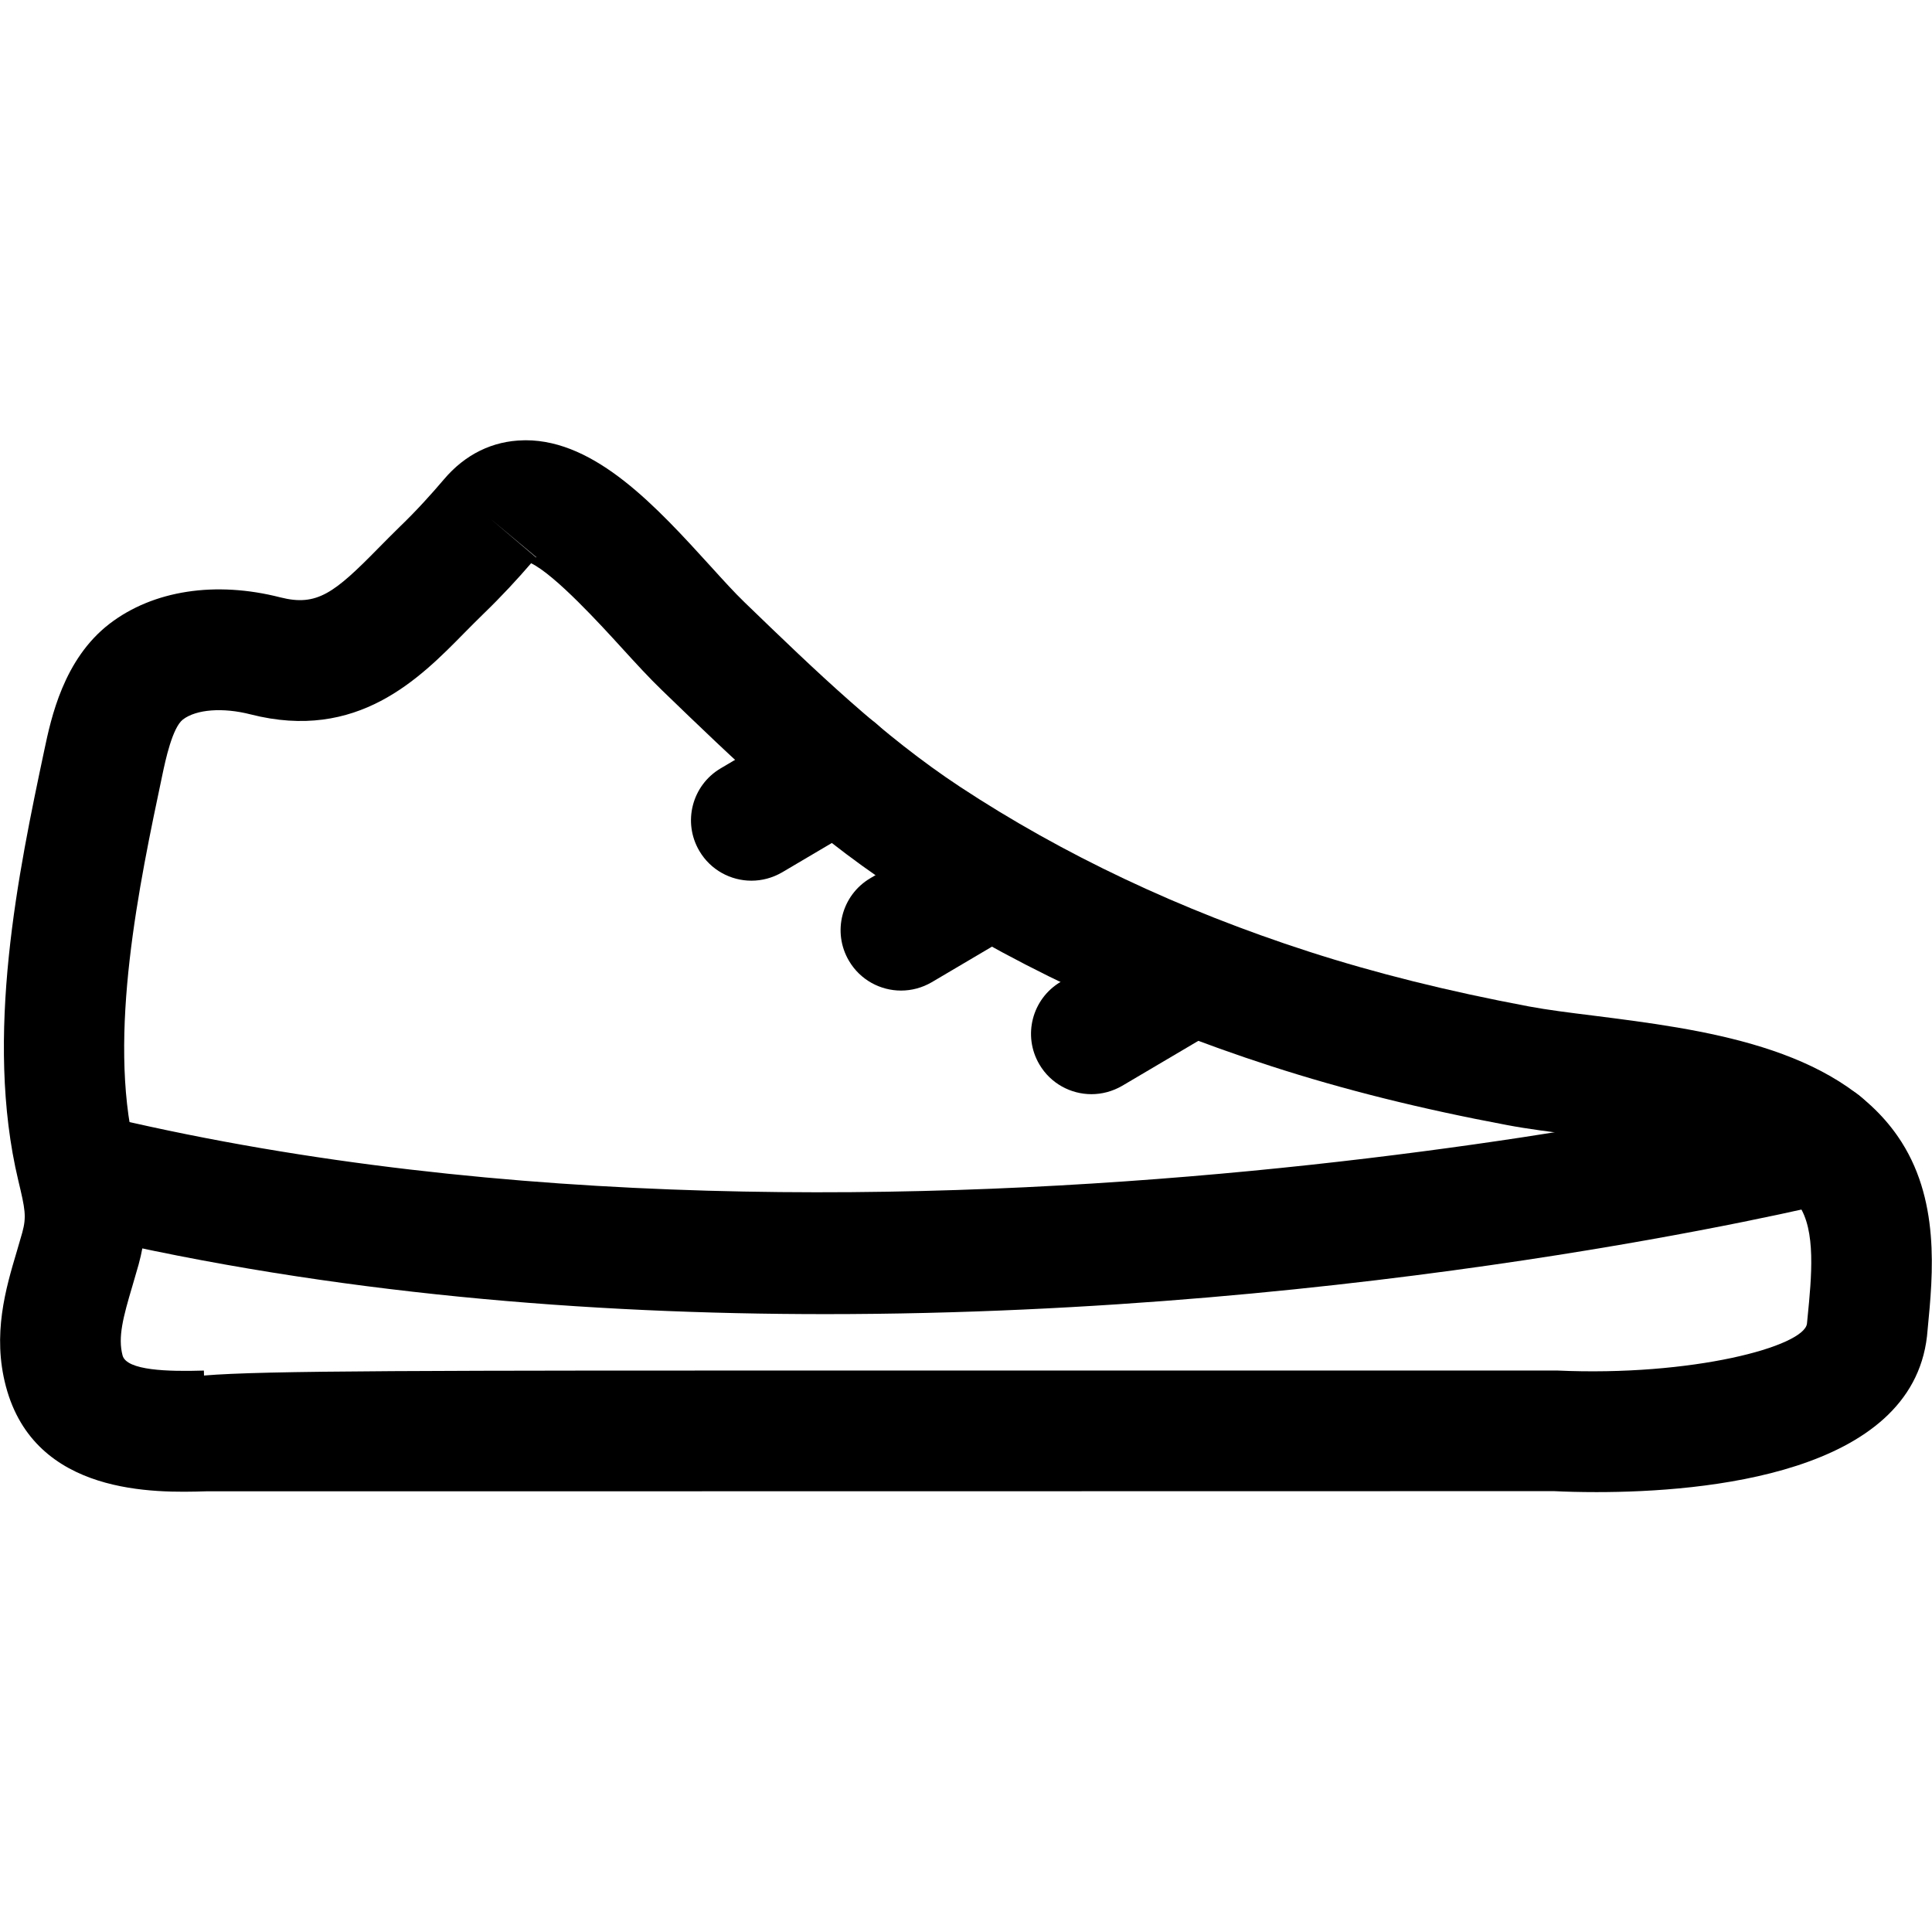 <svg xmlns="http://www.w3.org/2000/svg" viewBox="0 0 32 32"><!--! Font Icona - https://fonticona.com | License - https://fonticona.com/license | Copyright 2022 FontIcona.com --><path d="M13.674,21.766c-3.925,0-8.161-0.337-12.263-1.298c-0.538-0.126-0.872-0.664-0.746-1.201c0.126-0.539,0.666-0.869,1.202-0.746c12.99,3.042,27.921-0.526,28.07-0.562c0.536-0.135,1.077,0.198,1.208,0.734c0.131,0.537-0.198,1.078-0.734,1.209C29.975,20.009,22.634,21.766,13.674,21.766z"/><path d="M26.443,24.714c-0.279,0-0.52-0.007-0.704-0.016C25.73,24.7,3.651,24.7,3.41,24.701c-0.831,0.025-2.831,0.075-3.312-1.737c-0.229-0.861-0.002-1.625,0.181-2.239l0.09-0.31c0.072-0.264,0.048-0.386-0.066-0.862c-0.571-2.389,0.008-5.131,0.432-7.134c0.111-0.524,0.317-1.501,1.08-2.088C2.538,9.777,3.57,9.619,4.646,9.895c0.606,0.153,0.893-0.074,1.625-0.82c0.115-0.116,0.23-0.233,0.348-0.348c0.285-0.274,0.534-0.552,0.732-0.785c0.351-0.416,0.809-0.641,1.322-0.649c0.011-0.001,0.022-0.001,0.034-0.001c1.163,0,2.175,1.111,3.069,2.094c0.204,0.225,0.392,0.432,0.555,0.589c1.188,1.148,2.291,2.213,3.57,3.057c1.703,1.122,3.643,2.039,5.766,2.726c1.117,0.361,2.313,0.659,3.658,0.912c0.305,0.057,0.671,0.103,1.067,0.152c1.785,0.226,4.007,0.507,5.04,1.998c0.709,1.022,0.585,2.279,0.496,3.197l-0.011,0.116C31.656,24.41,28.245,24.714,26.443,24.714z M3.377,22.701l0.002,0.082C4.363,22.7,6.981,22.7,14.595,22.7h11.19c2.247,0.102,4.1-0.399,4.144-0.777l0.01-0.102c0.067-0.677,0.142-1.444-0.148-1.863c-0.525-0.758-2.404-0.995-3.647-1.152c-0.439-0.056-0.846-0.107-1.185-0.172c-1.429-0.268-2.707-0.587-3.905-0.975c-2.294-0.741-4.398-1.736-6.251-2.958c-1.435-0.946-2.656-2.126-3.837-3.267c-0.211-0.203-0.43-0.442-0.667-0.702C9.957,10.357,9.2,9.526,8.797,9.329c-0.22,0.256-0.488,0.547-0.788,0.837c-0.105,0.102-0.208,0.206-0.311,0.31c-0.75,0.764-1.778,1.809-3.549,1.356c-0.458-0.117-0.897-0.084-1.119,0.085c-0.176,0.136-0.291,0.682-0.34,0.914c-0.384,1.817-0.91,4.305-0.461,6.182c0.152,0.632,0.278,1.16,0.067,1.931l-0.102,0.352C2.04,21.814,1.95,22.148,2.03,22.45C2.097,22.702,2.785,22.719,3.377,22.701z M8.116,8.587l0.763,0.646C8.88,9.231,8.882,9.23,8.883,9.229L8.116,8.587z M8.116,8.587h0.01H8.116z"/><path d="M12.446,14.587c-0.342,0-0.676-0.176-0.862-0.492c-0.281-0.476-0.123-1.088,0.353-1.369l1.421-0.839c0.475-0.28,1.089-0.123,1.37,0.354c0.281,0.476,0.123,1.088-0.353,1.369l-1.421,0.839C12.793,14.542,12.619,14.587,12.446,14.587z"/><path d="M14.924,16.407c-0.342,0-0.676-0.176-0.862-0.492c-0.281-0.476-0.123-1.088,0.353-1.369l1.421-0.839c0.475-0.279,1.088-0.123,1.37,0.354c0.281,0.476,0.123,1.088-0.353,1.369l-1.421,0.839C15.272,16.362,15.097,16.407,14.924,16.407z"/><path d="M18.078,18.123c-0.342,0-0.676-0.176-0.862-0.492c-0.281-0.476-0.123-1.088,0.353-1.369l1.421-0.839c0.475-0.28,1.089-0.123,1.37,0.354c0.281,0.476,0.123,1.088-0.353,1.369l-1.421,0.839C18.425,18.078,18.25,18.123,18.078,18.123z"/></svg>